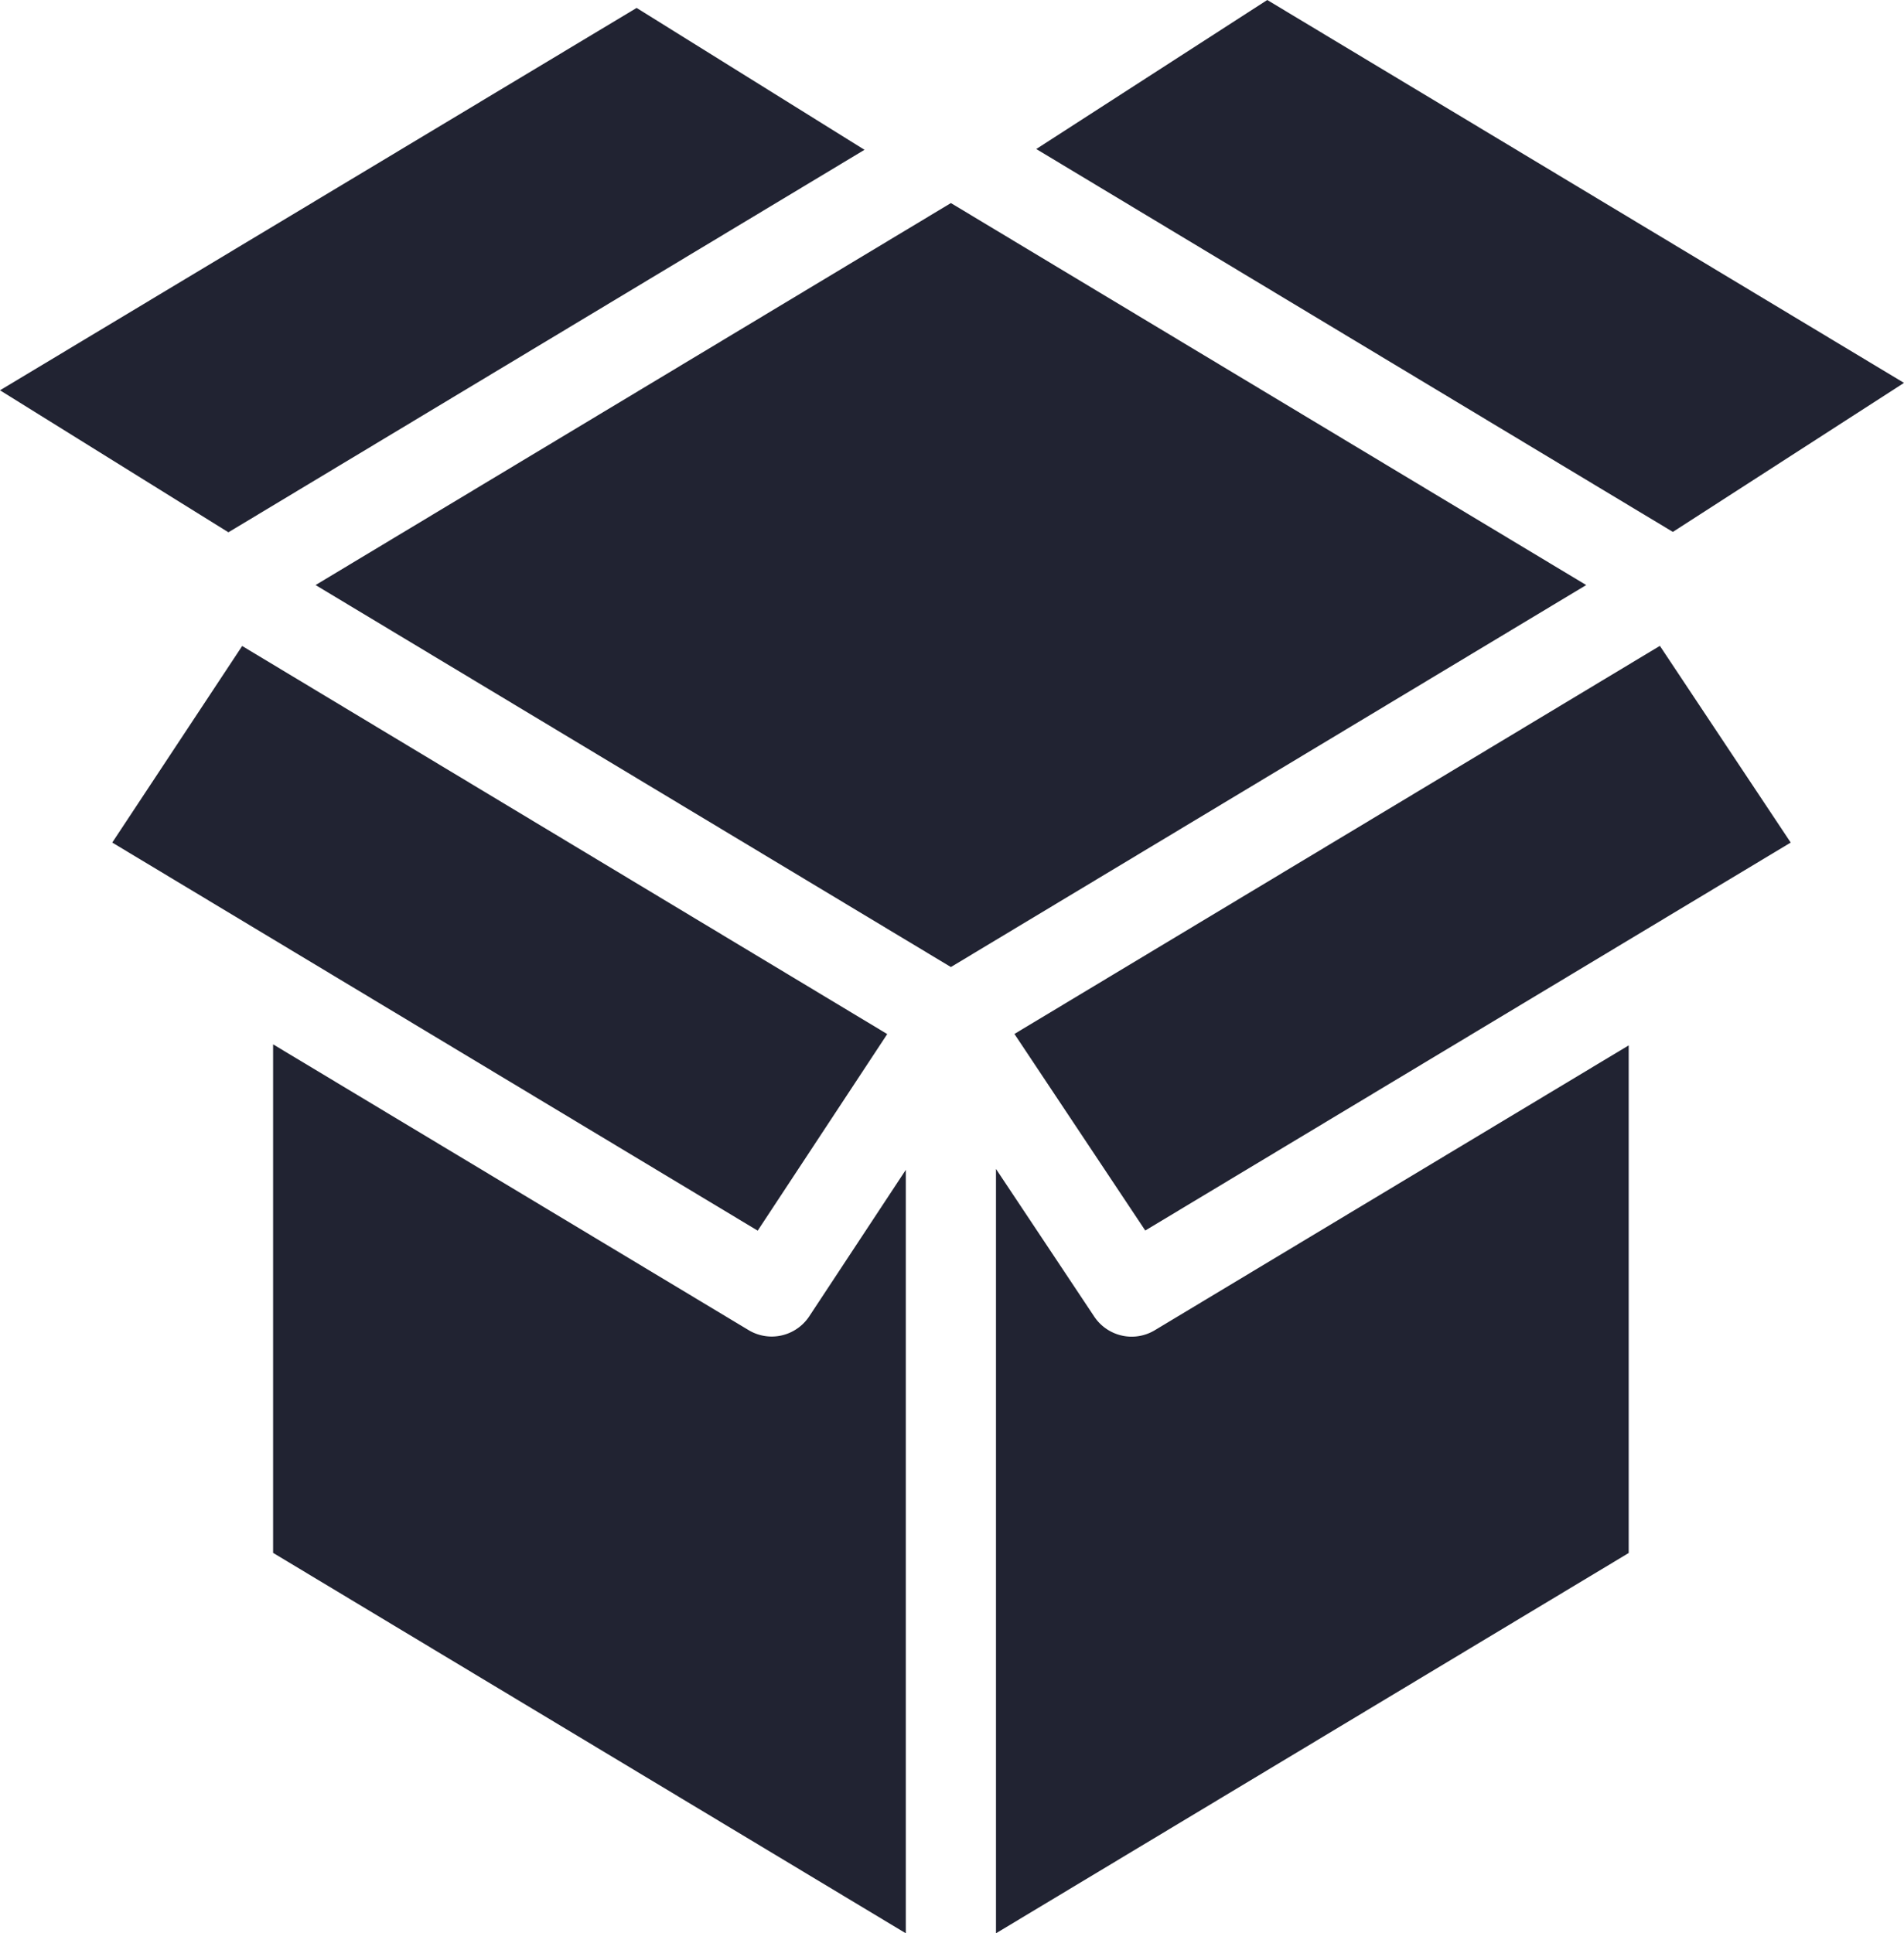 <svg xmlns="http://www.w3.org/2000/svg" width="14.655" height="14.88" viewBox="0 0 14.655 14.88">
  <g id="Group" transform="translate(-918 -214)">
    <path id="Vector" d="M3.837,2.249a.346.346,0,0,1-.178-.05L0,0V3.914L4.87,6.842V.966L4.127,2.093A.347.347,0,0,1,3.837,2.249Z" transform="translate(920.102 222.038)" fill="#212332"/>
    <path id="Vector-2" data-name="Vector" d="M6.654,1.092,4.9,0,0,2.943,1.758,4.036Z" transform="translate(918 214.061)" fill="#212332"/>
    <path id="Vector-3" data-name="Vector" d="M5.965,2.987,1,0,0,1.513,4.968,4.5Z" transform="translate(918.864 218.972)" fill="#212332"/>
    <path id="Vector-4" data-name="Vector" d="M4.89,0,0,2.94,4.89,5.88,9.78,2.94Z" transform="translate(920.429 215.563)" fill="#212332"/>
    <path id="Vector-5" data-name="Vector" d="M3.114,1.115,0,2.987,1.007,4.5,5.975,1.514,4.968,0Z" transform="translate(925.808 218.971)" fill="#212332"/>
    <path id="Vector-6" data-name="Vector" d="M0,1.147,4.9,4.094,6.679,2.947,1.778,0Z" transform="translate(925.976 214)" fill="#212332"/>
    <path id="Vector-7" data-name="Vector" d="M1.045,2.242a.347.347,0,0,1-.289-.155L0,.951V6.834L4.87,3.907V0L1.223,2.192A.346.346,0,0,1,1.045,2.242Z" transform="translate(925.666 222.046)" fill="#212332"/>
  </g>
</svg>
